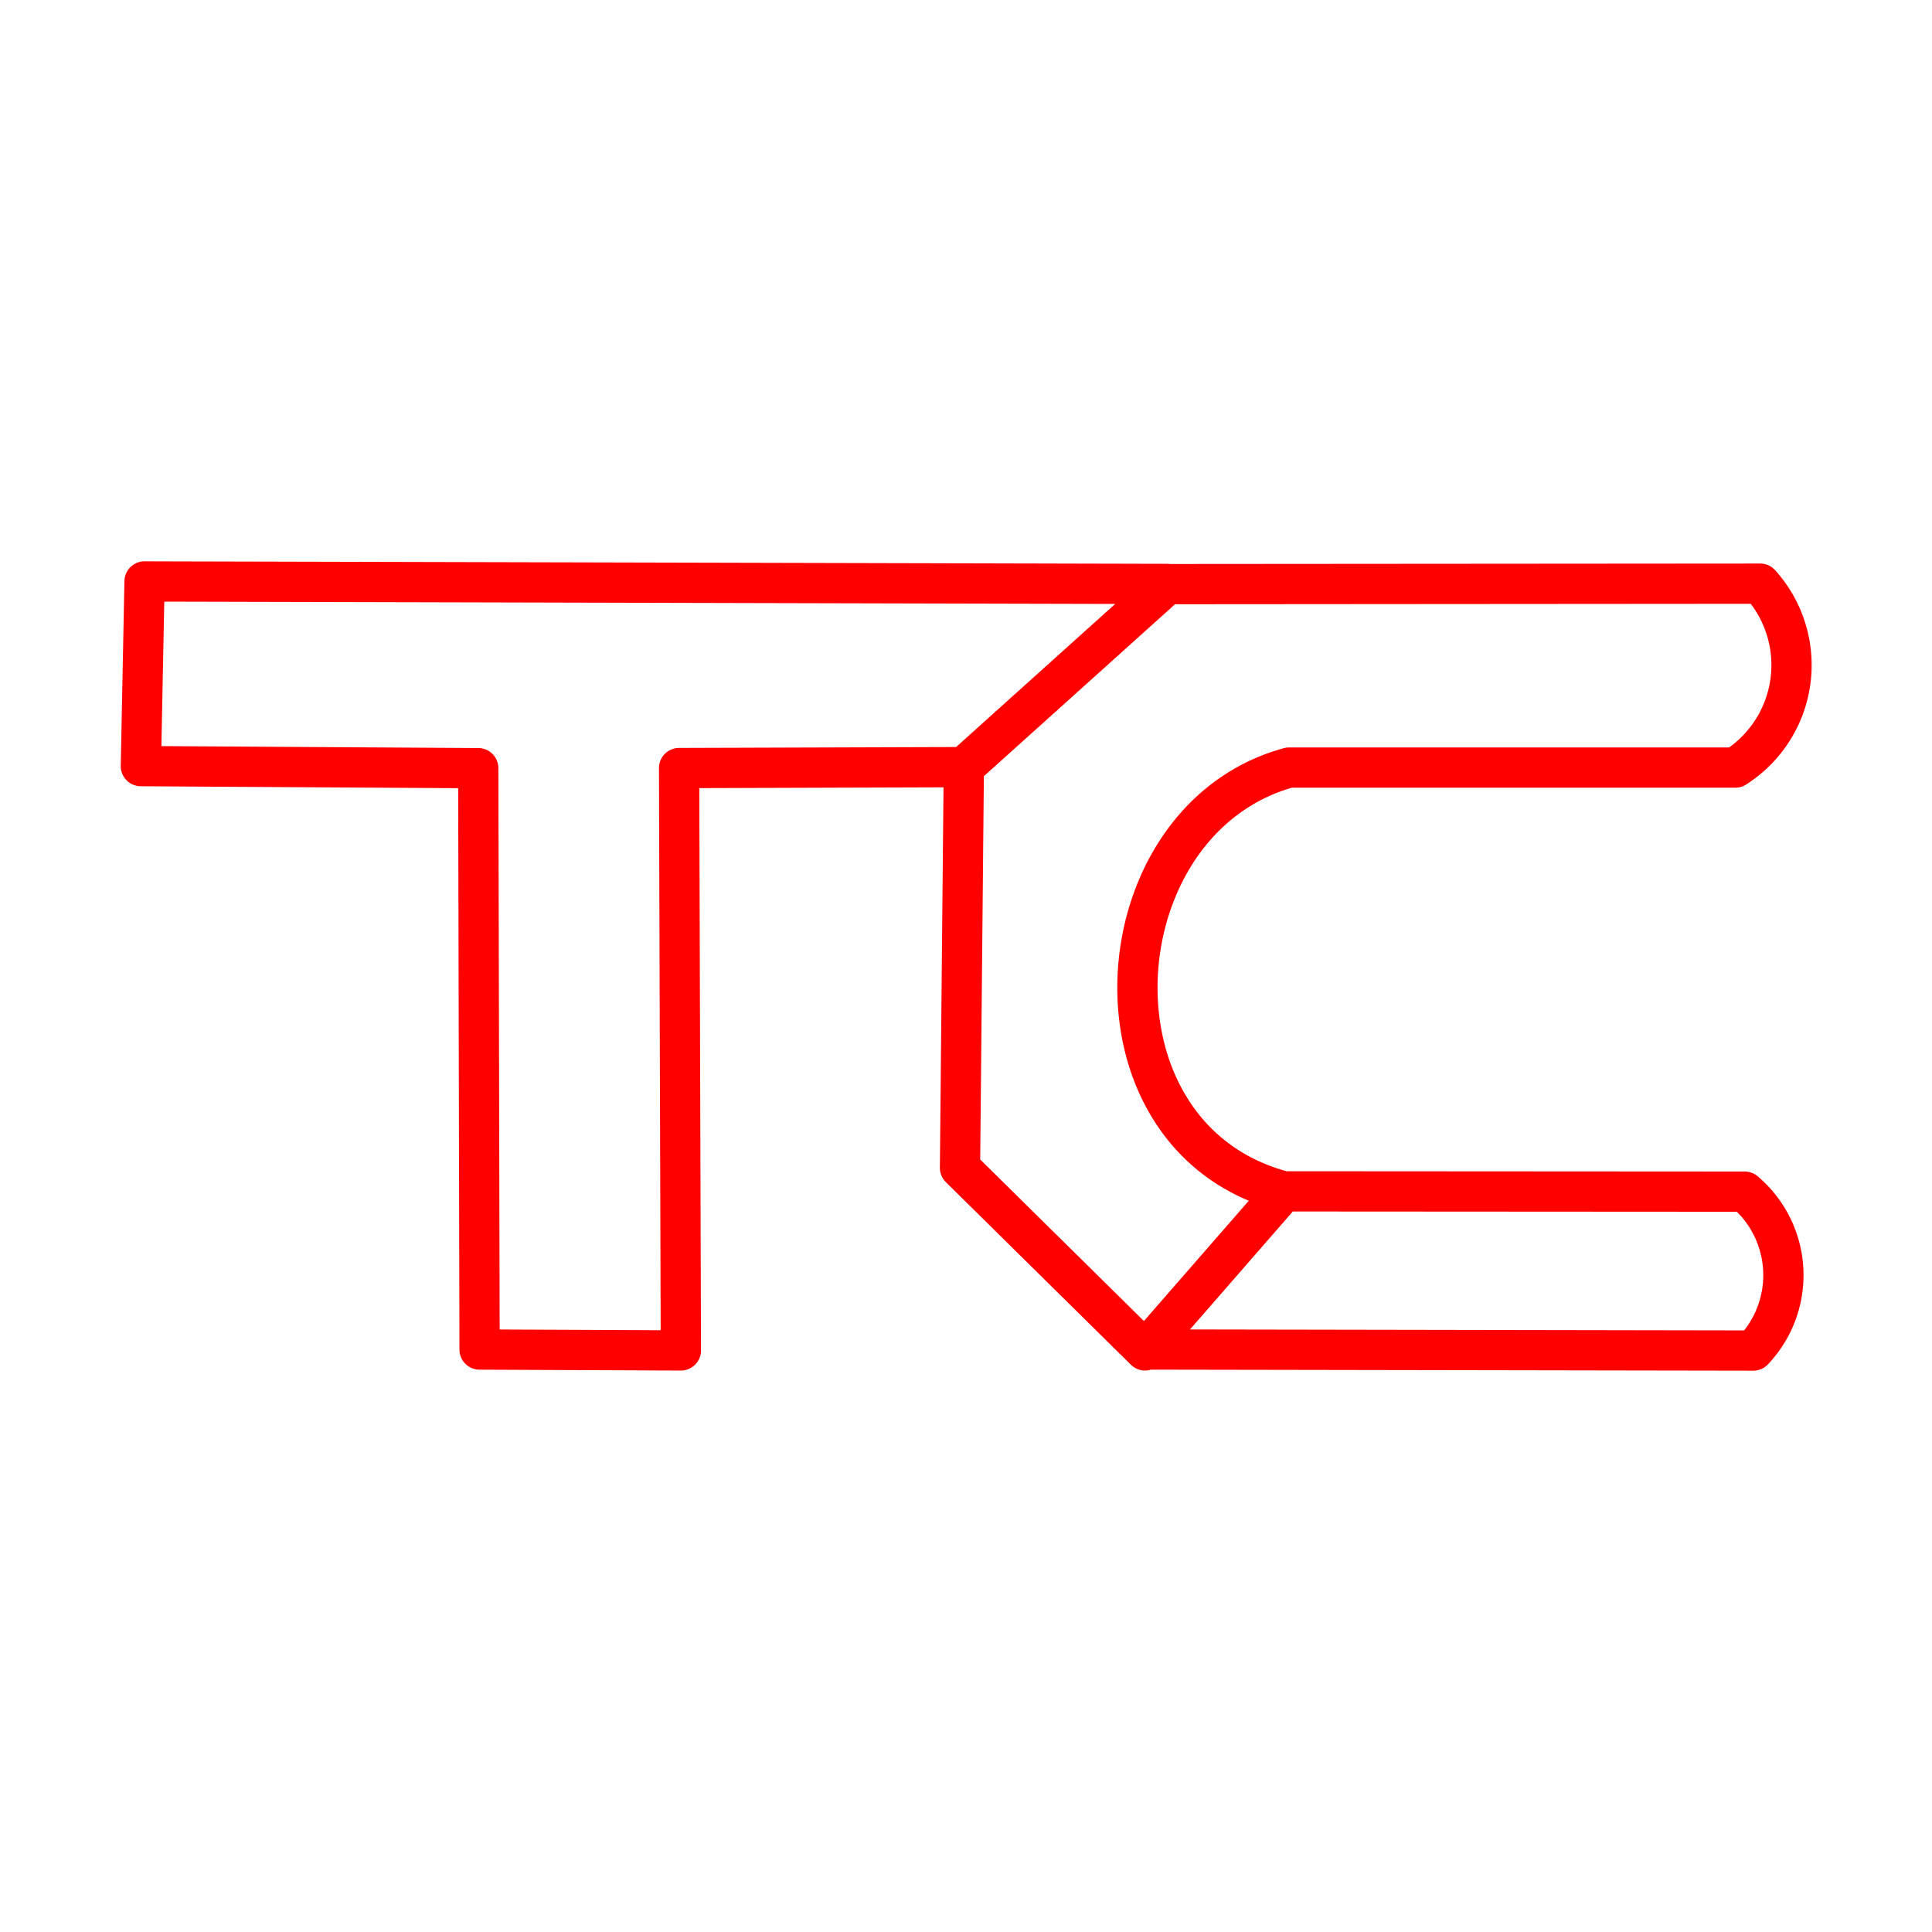 <svg xmlns="http://www.w3.org/2000/svg" viewBox="0 0 48 48"><defs><style>.a{fill:none;stroke:#FF0000;stroke-linecap:round;stroke-linejoin:round;}</style></defs><path class="a" d="M43.731,14.501l-14.729.011-5.056,4.548-.095,9.954L28.448,33.55l3.445-3.952c-5.115-1.345-4.61-9.231.135-10.528h11.084A3.017,3.017,0,0,0,43.731,14.501ZM31.893,29.599l11.453.007a2.719,2.719,0,0,1,.214,3.948l-15.113-.026m.554-19.02-25.41-.062L3.5,19.034l8.382.051.033,14.444,5.001.022-.044-14.469L24,19.059"/></svg>